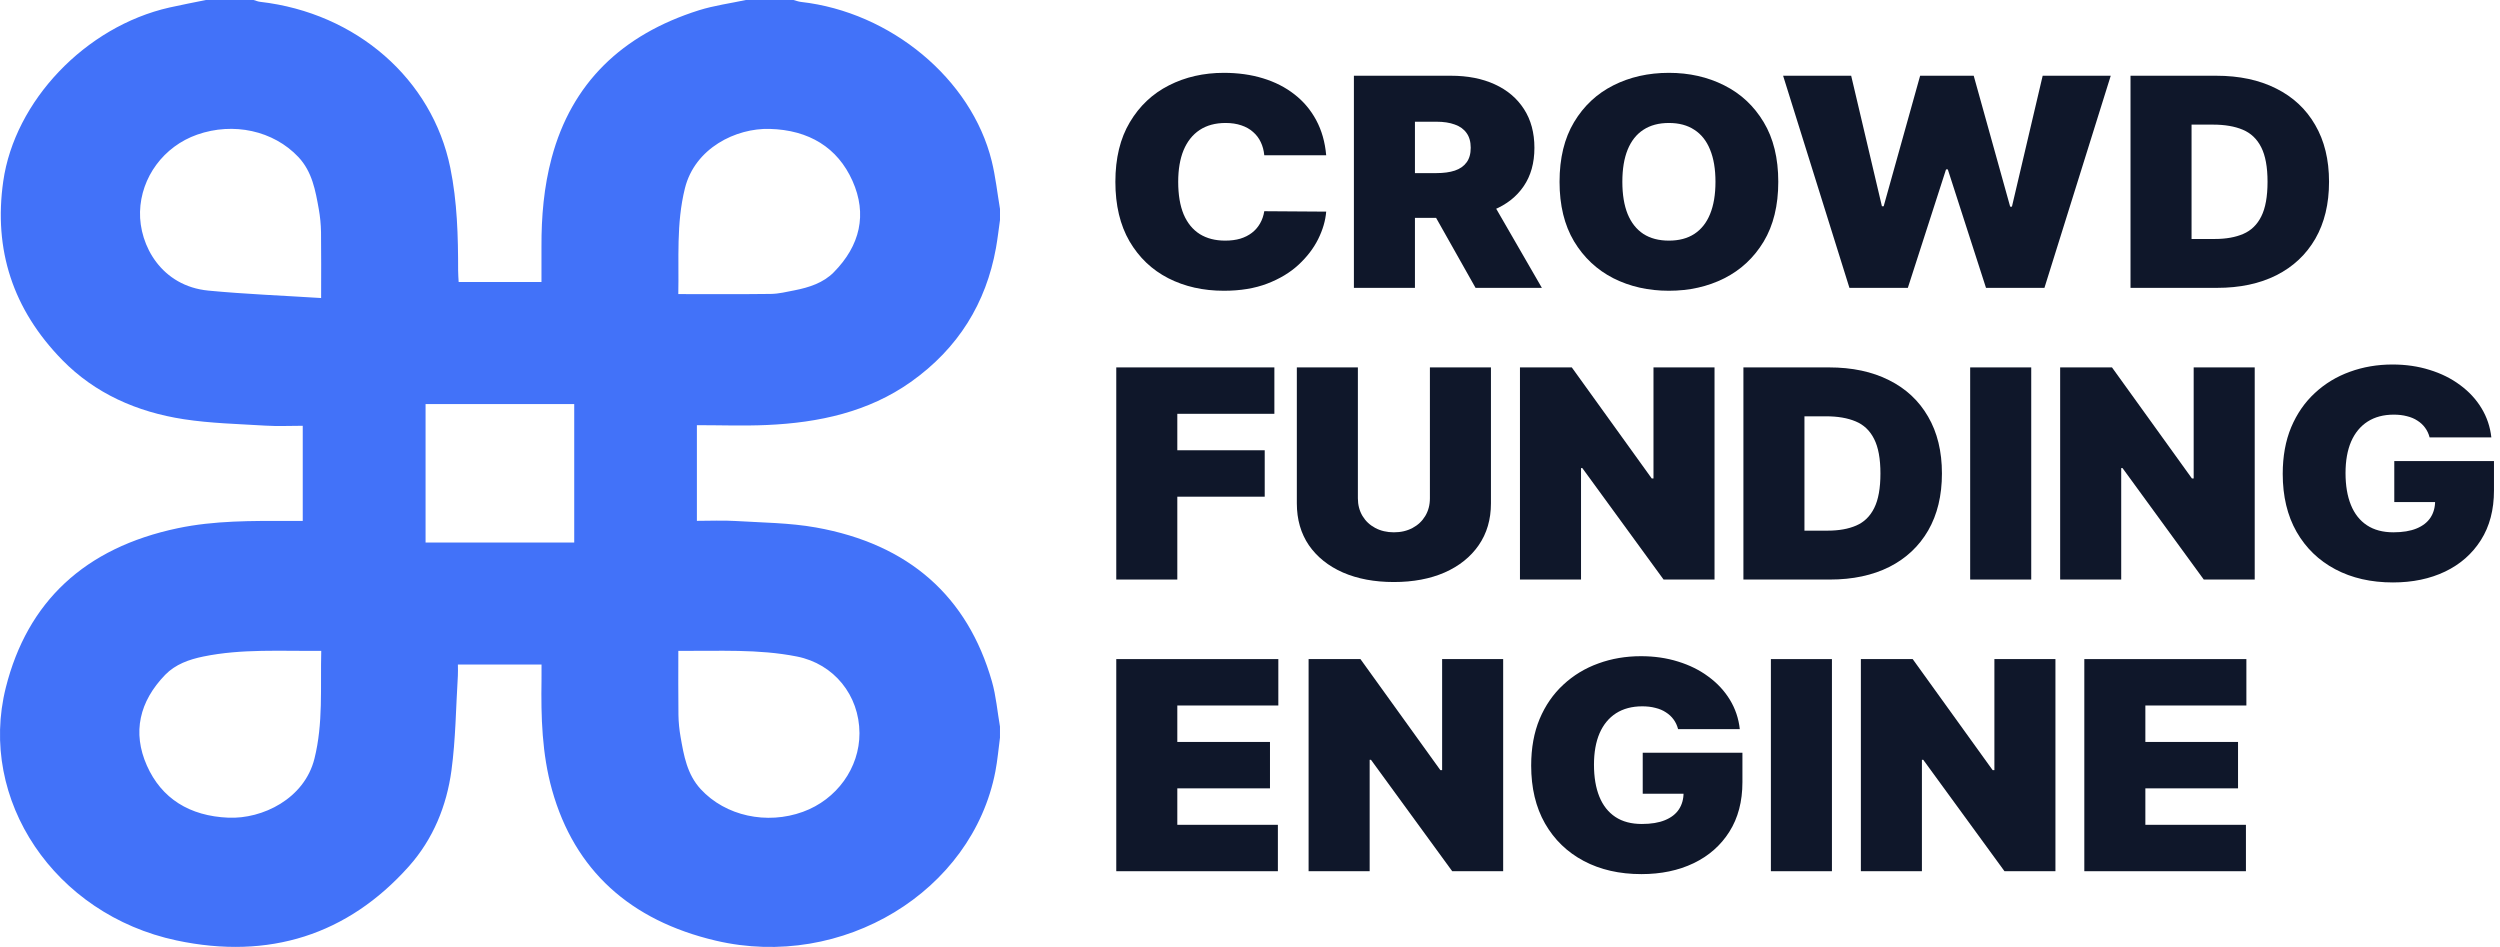 <svg width="132" height="50" viewBox="0 0 132 50" fill="none" xmlns="http://www.w3.org/2000/svg">
<path d="M70.023 8.199H66.754C66.73 7.944 66.669 7.712 66.568 7.504C66.472 7.297 66.336 7.118 66.162 6.968C65.992 6.815 65.785 6.699 65.542 6.618C65.299 6.535 65.022 6.493 64.713 6.493C64.172 6.493 63.714 6.617 63.339 6.865C62.968 7.112 62.686 7.468 62.492 7.931C62.303 8.394 62.209 8.95 62.209 9.599C62.209 10.284 62.305 10.859 62.498 11.322C62.695 11.781 62.98 12.127 63.35 12.361C63.722 12.591 64.168 12.705 64.69 12.705C64.987 12.705 65.254 12.671 65.49 12.601C65.725 12.529 65.93 12.425 66.104 12.29C66.278 12.155 66.419 11.993 66.528 11.803C66.64 11.61 66.715 11.393 66.754 11.152L70.023 11.174C69.985 11.648 69.844 12.131 69.6 12.623C69.357 13.112 69.011 13.564 68.562 13.98C68.118 14.392 67.567 14.723 66.91 14.975C66.253 15.227 65.49 15.352 64.62 15.352C63.53 15.352 62.552 15.132 61.687 14.691C60.825 14.249 60.143 13.601 59.64 12.744C59.142 11.887 58.892 10.839 58.892 9.599C58.892 8.352 59.147 7.302 59.658 6.449C60.168 5.592 60.856 4.945 61.721 4.507C62.587 4.066 63.553 3.846 64.62 3.846C65.37 3.846 66.06 3.942 66.69 4.136C67.32 4.329 67.873 4.611 68.348 4.983C68.823 5.351 69.206 5.805 69.496 6.345C69.786 6.885 69.962 7.503 70.023 8.199Z" fill="#0F172A"/>
<path d="M71.486 15.199V3.999H76.611C77.492 3.999 78.263 4.15 78.924 4.453C79.585 4.755 80.099 5.191 80.466 5.76C80.833 6.329 81.017 7.01 81.017 7.805C81.017 8.607 80.827 9.284 80.449 9.834C80.074 10.385 79.546 10.8 78.866 11.081C78.189 11.362 77.399 11.502 76.495 11.502H73.434V9.14H75.845C76.224 9.14 76.547 9.096 76.814 9.008C77.084 8.917 77.291 8.773 77.434 8.576C77.581 8.379 77.654 8.122 77.654 7.805C77.654 7.484 77.581 7.224 77.434 7.023C77.291 6.819 77.084 6.67 76.814 6.575C76.547 6.476 76.224 6.427 75.845 6.427H74.709V15.199H71.486ZM78.443 10.058L81.411 15.199H77.909L75.011 10.058H78.443Z" fill="#0F172A"/>
<path d="M93.893 9.599C93.893 10.846 93.636 11.898 93.122 12.755C92.608 13.608 91.914 14.255 91.04 14.696C90.167 15.134 89.193 15.352 88.118 15.352C87.036 15.352 86.058 15.132 85.185 14.691C84.315 14.246 83.624 13.597 83.11 12.744C82.599 11.887 82.344 10.839 82.344 9.599C82.344 8.352 82.599 7.302 83.11 6.449C83.624 5.592 84.315 4.945 85.185 4.507C86.058 4.066 87.036 3.846 88.118 3.846C89.193 3.846 90.167 4.066 91.04 4.507C91.914 4.945 92.608 5.592 93.122 6.449C93.636 7.302 93.893 8.352 93.893 9.599ZM90.577 9.599C90.577 8.928 90.482 8.363 90.293 7.904C90.107 7.441 89.831 7.091 89.463 6.854C89.1 6.613 88.652 6.493 88.118 6.493C87.585 6.493 87.135 6.613 86.768 6.854C86.404 7.091 86.128 7.441 85.939 7.904C85.753 8.363 85.66 8.928 85.66 9.599C85.66 10.27 85.753 10.837 85.939 11.3C86.128 11.759 86.404 12.109 86.768 12.35C87.135 12.587 87.585 12.705 88.118 12.705C88.652 12.705 89.1 12.587 89.463 12.35C89.831 12.109 90.107 11.759 90.293 11.3C90.482 10.837 90.577 10.27 90.577 9.599Z" fill="#0F172A"/>
<path d="M97.65 15.199L94.148 3.999H97.742L99.365 10.89H99.458L101.383 3.999H104.212L106.137 10.912H106.23L107.853 3.999H111.447L107.946 15.199H104.861L102.844 8.943H102.751L100.734 15.199H97.65Z" fill="#0F172A"/>
<path d="M117.059 15.199H112.491V3.999H117.013C118.234 3.999 119.289 4.223 120.178 4.672C121.071 5.116 121.759 5.758 122.242 6.597C122.729 7.431 122.973 8.432 122.973 9.599C122.973 10.766 122.731 11.768 122.248 12.607C121.765 13.442 121.081 14.084 120.196 14.532C119.311 14.977 118.265 15.199 117.059 15.199ZM115.714 12.618H116.943C117.531 12.618 118.031 12.529 118.445 12.35C118.862 12.171 119.179 11.863 119.396 11.426C119.616 10.988 119.726 10.379 119.726 9.599C119.726 8.819 119.614 8.21 119.39 7.772C119.169 7.335 118.845 7.027 118.416 6.848C117.991 6.67 117.469 6.58 116.85 6.58H115.714V12.618Z" fill="#0F172A"/>
<path d="M58.939 30.6V19.399H67.287V21.849H62.162V23.774H66.777V26.225H62.162V30.6H58.939Z" fill="#0F172A"/>
<path d="M75.499 19.399H78.722V26.575C78.722 27.428 78.506 28.166 78.073 28.79C77.644 29.409 77.045 29.889 76.276 30.228C75.507 30.563 74.614 30.731 73.597 30.731C72.573 30.731 71.677 30.563 70.907 30.228C70.138 29.889 69.539 29.409 69.11 28.79C68.685 28.166 68.473 27.428 68.473 26.575V19.399H71.696V26.312C71.696 26.659 71.777 26.968 71.939 27.242C72.102 27.512 72.326 27.723 72.612 27.876C72.902 28.029 73.23 28.106 73.597 28.106C73.969 28.106 74.297 28.029 74.583 27.876C74.869 27.723 75.093 27.512 75.255 27.242C75.418 26.968 75.499 26.659 75.499 26.312V19.399Z" fill="#0F172A"/>
<path d="M90.527 19.399V30.6H87.837L83.547 24.715H83.478V30.6H80.254V19.399H82.991L87.211 25.262H87.304V19.399H90.527Z" fill="#0F172A"/>
<path d="M96.62 30.6H92.052V19.399H96.574C97.795 19.399 98.85 19.624 99.739 20.072C100.632 20.517 101.32 21.159 101.803 21.997C102.29 22.832 102.534 23.833 102.534 25C102.534 26.166 102.292 27.169 101.809 28.008C101.326 28.842 100.642 29.484 99.757 29.933C98.872 30.377 97.826 30.6 96.62 30.6ZM95.275 28.018H96.504C97.092 28.018 97.593 27.929 98.006 27.75C98.423 27.572 98.74 27.264 98.957 26.826C99.177 26.389 99.287 25.78 99.287 25C99.287 24.219 99.175 23.61 98.951 23.173C98.731 22.735 98.406 22.427 97.977 22.249C97.552 22.07 97.03 21.981 96.412 21.981H95.275V28.018Z" fill="#0F172A"/>
<path d="M107.249 19.399V30.6H104.025V19.399H107.249Z" fill="#0F172A"/>
<path d="M119.049 19.399V30.6H116.359L112.069 24.715H112V30.6H108.776V19.399H111.513L115.733 25.262H115.826V19.399H119.049Z" fill="#0F172A"/>
<path d="M128.284 23.096C128.234 22.903 128.155 22.734 128.047 22.588C127.939 22.438 127.803 22.312 127.641 22.21C127.482 22.105 127.297 22.026 127.084 21.975C126.876 21.921 126.646 21.893 126.394 21.893C125.853 21.893 125.392 22.015 125.009 22.26C124.63 22.504 124.34 22.856 124.139 23.315C123.942 23.774 123.844 24.329 123.844 24.978C123.844 25.634 123.938 26.195 124.128 26.662C124.317 27.129 124.599 27.486 124.974 27.734C125.349 27.982 125.815 28.106 126.371 28.106C126.862 28.106 127.27 28.038 127.595 27.904C127.923 27.769 128.168 27.577 128.331 27.329C128.493 27.081 128.574 26.79 128.574 26.454L129.131 26.509H126.418V24.343H131.682V25.896C131.682 26.917 131.452 27.791 130.992 28.516C130.536 29.238 129.906 29.792 129.102 30.179C128.302 30.561 127.384 30.753 126.348 30.753C125.192 30.753 124.178 30.521 123.304 30.058C122.431 29.595 121.749 28.935 121.258 28.079C120.771 27.222 120.528 26.203 120.528 25.021C120.528 24.095 120.676 23.275 120.974 22.56C121.275 21.846 121.693 21.242 122.226 20.75C122.76 20.254 123.376 19.881 124.076 19.629C124.775 19.374 125.525 19.246 126.325 19.246C127.028 19.246 127.682 19.341 128.284 19.531C128.891 19.717 129.427 19.983 129.89 20.329C130.358 20.672 130.735 21.078 131.021 21.549C131.307 22.019 131.481 22.535 131.543 23.096H128.284Z" fill="#0F172A"/>
<path d="M58.939 46V34.8H67.496V37.25H62.162V39.175H67.055V41.625H62.162V43.55H67.472V46H58.939Z" fill="#0F172A"/>
<path d="M79.367 34.8V46H76.677L72.387 40.116H72.318V46H69.094V34.8H71.831L76.051 40.663H76.144V34.8H79.367Z" fill="#0F172A"/>
<path d="M88.603 38.497C88.552 38.304 88.473 38.134 88.365 37.988C88.257 37.839 88.121 37.713 87.959 37.611C87.801 37.505 87.615 37.427 87.403 37.376C87.194 37.321 86.964 37.294 86.713 37.294C86.172 37.294 85.71 37.416 85.327 37.66C84.948 37.904 84.658 38.256 84.457 38.716C84.26 39.175 84.162 39.729 84.162 40.378C84.162 41.035 84.257 41.596 84.446 42.063C84.635 42.529 84.917 42.887 85.292 43.135C85.667 43.383 86.133 43.506 86.689 43.506C87.18 43.506 87.588 43.439 87.913 43.304C88.241 43.169 88.487 42.978 88.649 42.73C88.811 42.482 88.892 42.19 88.892 41.855L89.449 41.91H86.736V39.744H92V41.297C92 42.318 91.77 43.191 91.31 43.917C90.854 44.639 90.224 45.193 89.42 45.579C88.62 45.962 87.702 46.153 86.666 46.153C85.511 46.153 84.496 45.922 83.623 45.459C82.749 44.996 82.067 44.336 81.576 43.479C81.089 42.622 80.846 41.603 80.846 40.422C80.846 39.496 80.995 38.675 81.292 37.961C81.594 37.246 82.011 36.643 82.544 36.151C83.078 35.655 83.694 35.281 84.394 35.03C85.093 34.774 85.843 34.647 86.643 34.647C87.347 34.647 88 34.742 88.603 34.931C89.209 35.117 89.745 35.383 90.209 35.73C90.676 36.072 91.053 36.479 91.339 36.949C91.625 37.419 91.799 37.935 91.861 38.497H88.603Z" fill="#0F172A"/>
<path d="M96.726 34.8V46H93.503V34.8H96.726Z" fill="#0F172A"/>
<path d="M108.527 34.8V46H105.837L101.547 40.116H101.477V46H98.254V34.8H100.99L105.211 40.663H105.304V34.8H108.527Z" fill="#0F172A"/>
<path d="M110.052 46V34.8H118.609V37.25H113.275V39.175H118.168V41.625H113.275V43.55H118.585V46H110.052Z" fill="#0F172A"/>
<path d="M10.873 0C11.711 0 12.55 0 13.388 0C13.503 0.033 13.615 0.083 13.732 0.096C18.828 0.681 22.82 4.183 23.775 8.855C24.143 10.657 24.19 12.468 24.189 14.289C24.189 14.491 24.208 14.694 24.217 14.889C25.7 14.889 27.107 14.889 28.59 14.889C28.59 14.246 28.592 13.633 28.59 13.02C28.583 11.439 28.717 9.872 29.128 8.335C30.181 4.407 32.816 1.833 36.904 0.542C37.705 0.291 38.555 0.177 39.383 0C40.221 0 41.06 0 41.898 0C42.028 0.034 42.155 0.086 42.287 0.101C47.032 0.634 51.294 4.171 52.362 8.5C52.567 9.331 52.657 10.187 52.8 11.031C52.8 11.227 52.8 11.422 52.8 11.617C52.729 12.113 52.674 12.611 52.585 13.103C52.063 15.996 50.603 18.389 48.089 20.169C45.857 21.749 43.241 22.319 40.497 22.44C39.266 22.495 38.03 22.449 36.796 22.449C36.796 24.183 36.796 25.829 36.796 27.501C37.501 27.501 38.164 27.468 38.822 27.508C40.246 27.595 41.691 27.602 43.084 27.851C47.993 28.73 51.086 31.488 52.373 35.978C52.595 36.754 52.66 37.569 52.799 38.365C52.799 38.561 52.799 38.755 52.799 38.951C52.719 39.545 52.67 40.143 52.556 40.731C51.337 47.067 44.485 51.244 37.787 49.665C33.269 48.6 30.337 45.951 29.148 41.709C28.615 39.803 28.562 37.855 28.592 35.901C28.596 35.632 28.593 35.363 28.593 35.087C27.087 35.087 25.662 35.087 24.177 35.087C24.177 35.301 24.188 35.492 24.175 35.683C24.072 37.352 24.06 39.031 23.836 40.686C23.584 42.544 22.874 44.305 21.579 45.755C18.36 49.357 14.201 50.695 9.316 49.654C2.876 48.282 -1.18 42.231 0.307 36.304C1.444 31.778 4.462 28.924 9.388 27.889C11.332 27.481 13.302 27.502 15.273 27.504C15.511 27.504 15.747 27.504 15.985 27.504C15.985 25.794 15.985 24.159 15.985 22.481C15.31 22.481 14.665 22.514 14.026 22.474C12.584 22.386 11.129 22.353 9.707 22.135C7.221 21.753 5.018 20.773 3.293 19.014C0.667 16.33 -0.341 13.178 0.171 9.575C0.773 5.338 4.507 1.401 8.95 0.396C9.587 0.252 10.231 0.132 10.873 0ZM16.955 15.736C16.955 14.458 16.965 13.355 16.95 12.254C16.943 11.849 16.903 11.441 16.832 11.042C16.657 10.066 16.486 9.071 15.757 8.294C14.437 6.892 12.32 6.438 10.412 7.108C8.641 7.729 7.44 9.364 7.393 11.182C7.348 12.959 8.527 15.106 11.003 15.344C12.951 15.531 14.915 15.606 16.955 15.736ZM35.814 15.528C37.501 15.528 39.106 15.54 40.709 15.519C41.122 15.513 41.536 15.409 41.945 15.33C42.723 15.178 43.471 14.935 44.022 14.377C45.417 12.965 45.799 11.311 45.011 9.549C44.225 7.79 42.713 6.863 40.641 6.806C38.857 6.757 36.692 7.817 36.164 9.94C35.699 11.808 35.854 13.683 35.814 15.528ZM16.962 34.365C14.832 34.385 12.77 34.248 10.739 34.664C9.985 34.818 9.26 35.076 8.723 35.629C7.357 37.039 6.981 38.675 7.754 40.419C8.526 42.16 10.01 43.089 12.062 43.174C13.854 43.249 16.073 42.179 16.603 40.056C17.07 38.188 16.912 36.311 16.962 34.365ZM35.816 34.366C35.816 35.538 35.807 36.642 35.822 37.747C35.827 38.136 35.868 38.527 35.935 38.912C36.106 39.891 36.277 40.887 36.999 41.669C38.31 43.09 40.491 43.556 42.395 42.864C44.182 42.216 45.387 40.538 45.38 38.71C45.372 36.706 44.032 35.053 42.082 34.665C40.032 34.257 37.955 34.382 35.816 34.366ZM30.319 21.336C27.663 21.336 25.071 21.336 22.47 21.336C22.47 23.796 22.47 26.222 22.47 28.646C25.108 28.646 27.7 28.646 30.319 28.646C30.319 26.199 30.319 23.784 30.319 21.336Z" fill="#4272F9"/>
</svg>

